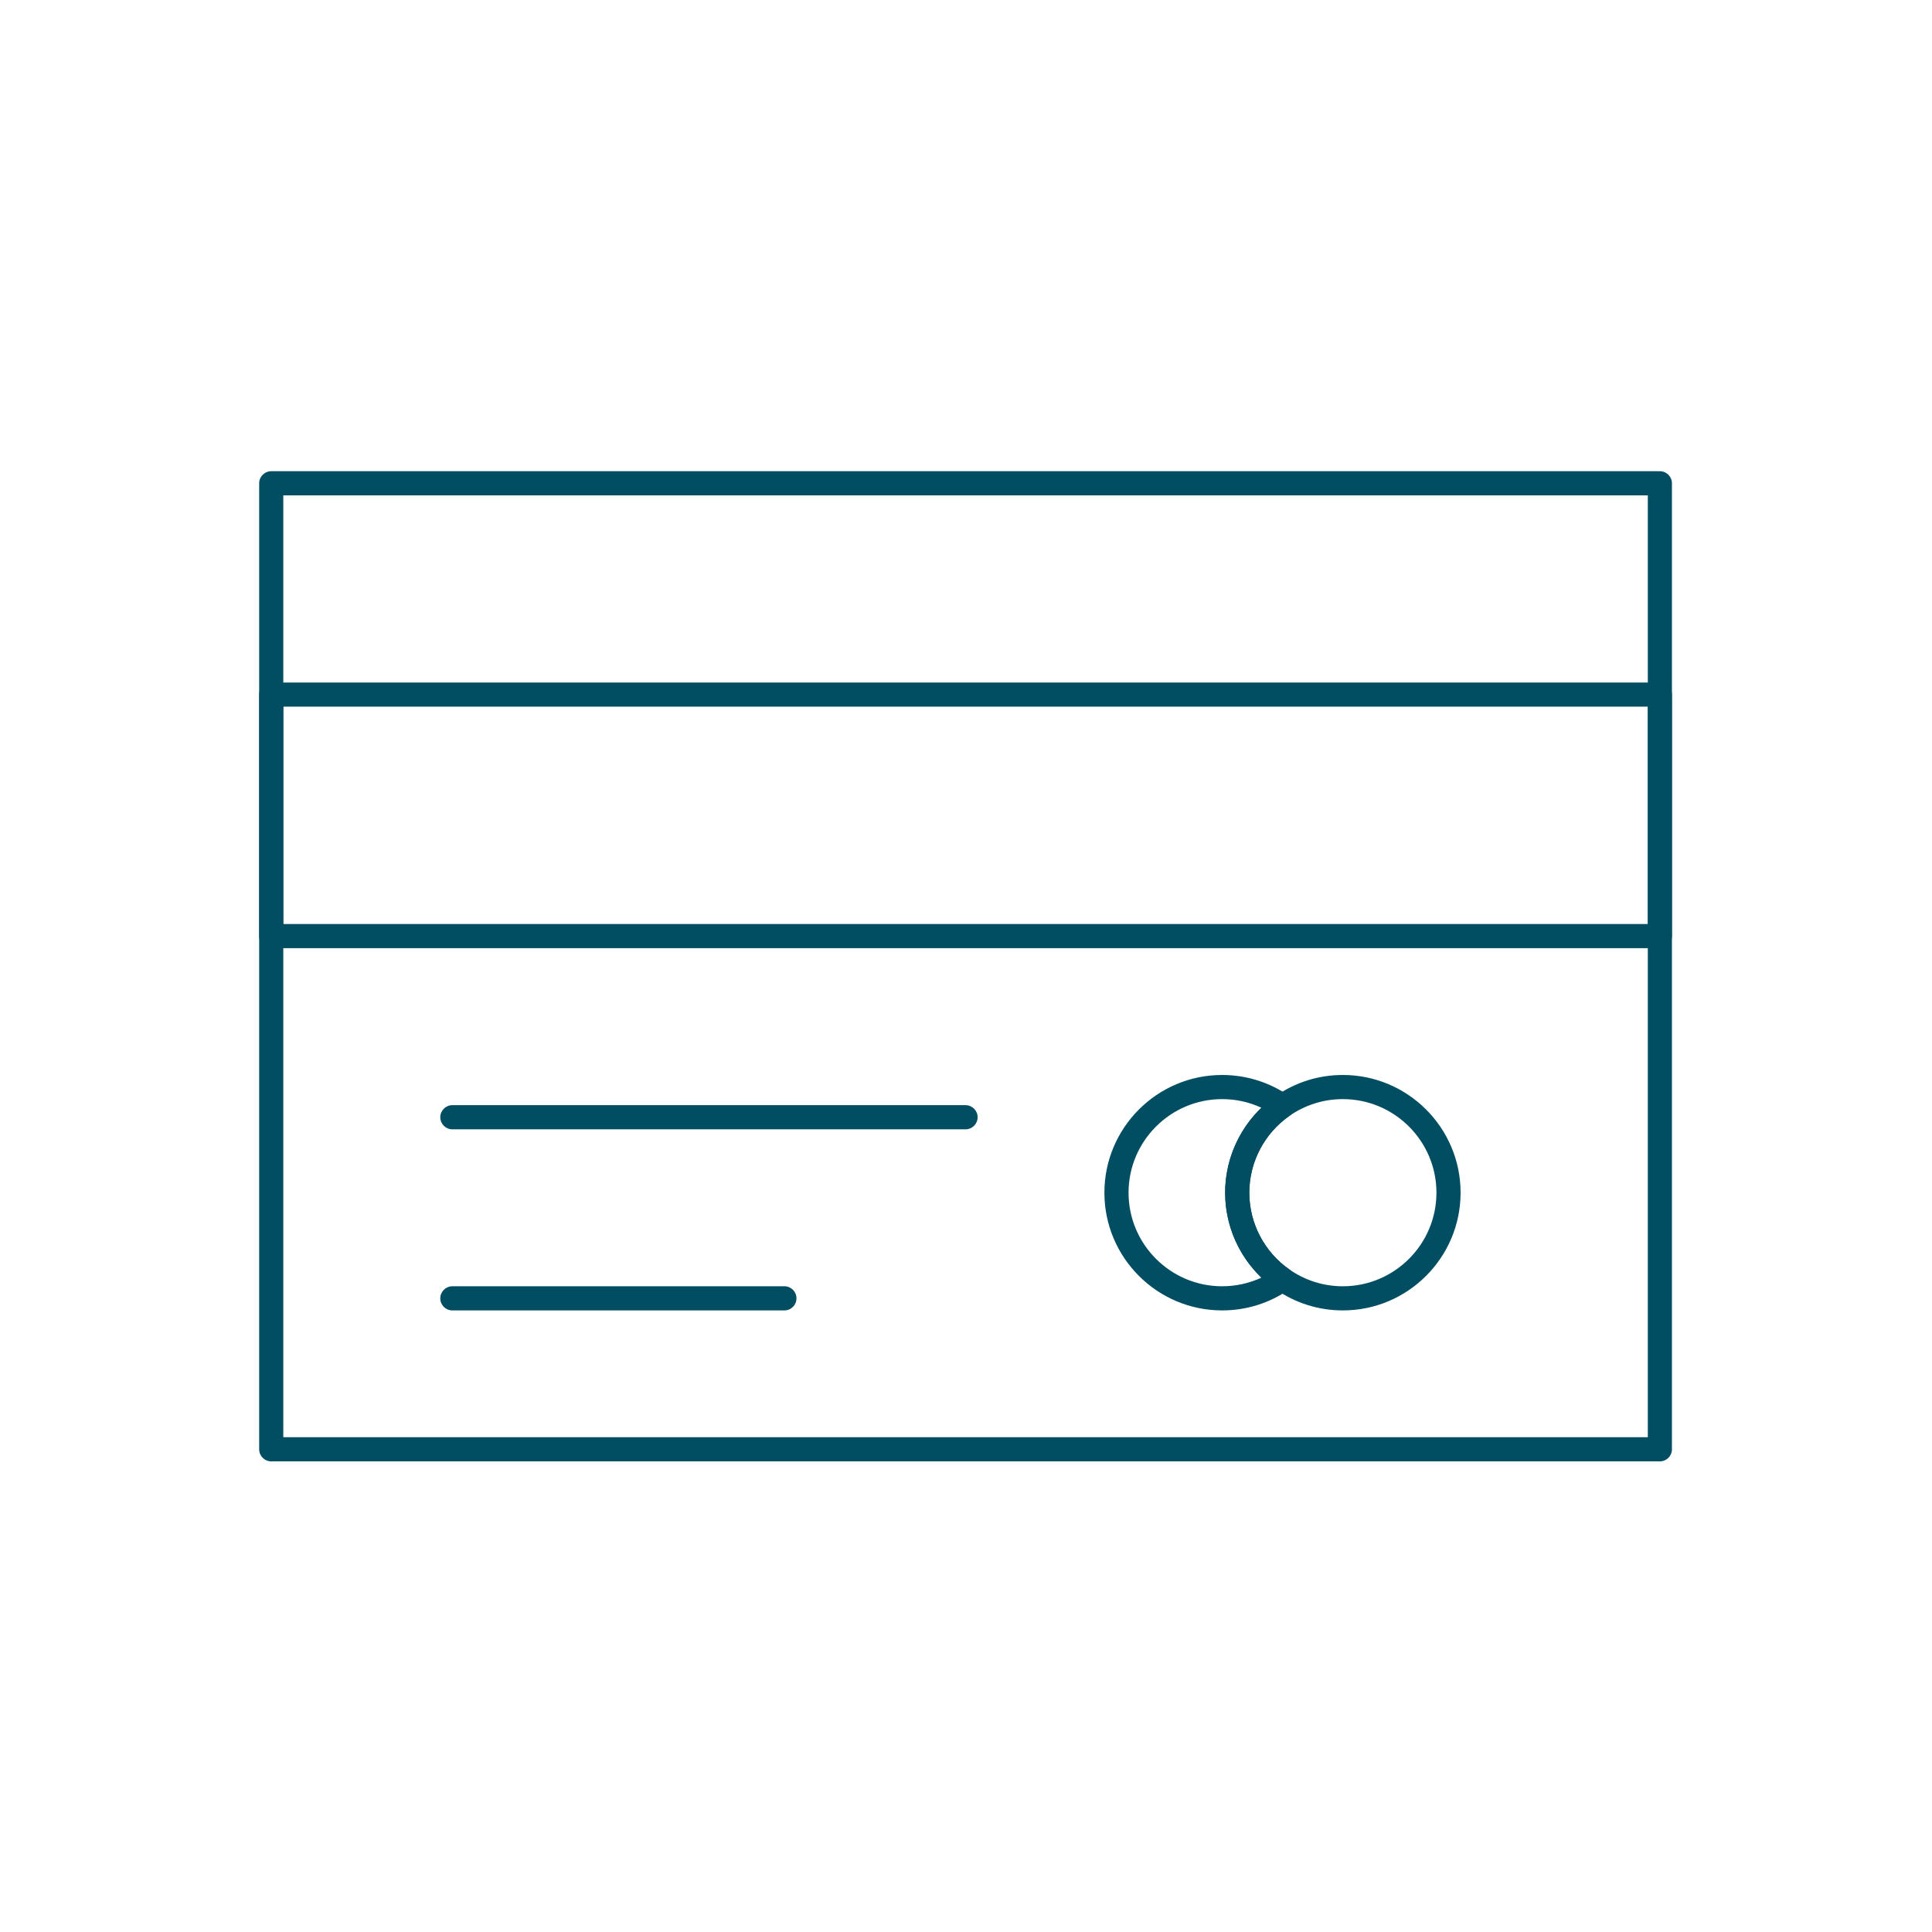 <svg width="82" height="82" viewBox="0 0 82 82" fill="none" xmlns="http://www.w3.org/2000/svg">
<path d="M70.449 62.025H11.512C11.229 62.025 11 61.796 11 61.513V20.512C11 20.229 11.229 20 11.512 20H70.449C70.733 20 70.962 20.229 70.962 20.512V61.513C70.962 61.796 70.733 62.025 70.449 62.025ZM12.024 61H69.938V21.025H12.024V61Z" fill="#014E62"/>
<path d="M70.449 40.243H11.512C11.229 40.243 11 40.014 11 39.731V29.481C11 29.198 11.229 28.968 11.512 28.968H70.449C70.733 28.968 70.962 29.198 70.962 29.481V39.731C70.962 40.014 70.733 40.243 70.449 40.243ZM12.024 39.218H69.938V29.993H12.024V39.218Z" fill="#014E62"/>
<path d="M51.87 55.618C49.115 55.618 46.874 53.377 46.874 50.622C46.874 47.867 49.115 45.625 51.87 45.625C52.898 45.625 53.885 45.935 54.726 46.522C54.864 46.618 54.946 46.775 54.946 46.942C54.946 47.11 54.864 47.267 54.726 47.362C53.66 48.107 53.024 49.325 53.024 50.622C53.024 51.918 53.66 53.136 54.726 53.88C54.864 53.976 54.946 54.133 54.946 54.301C54.946 54.468 54.864 54.625 54.726 54.721C53.885 55.308 52.898 55.618 51.87 55.618V55.618ZM51.87 46.65C49.681 46.65 47.899 48.432 47.899 50.622C47.899 52.812 49.681 54.593 51.87 54.593C52.453 54.593 53.019 54.468 53.537 54.227C52.563 53.292 51.998 51.991 51.998 50.622C51.998 49.252 52.563 47.952 53.537 47.016C53.019 46.775 52.453 46.65 51.87 46.65V46.65Z" fill="#014E62"/>
<path d="M56.995 55.618C55.968 55.618 54.981 55.308 54.14 54.721C52.799 53.785 51.999 52.253 51.999 50.622C51.999 48.99 52.799 47.458 54.14 46.522C54.981 45.935 55.968 45.625 56.995 45.625C59.751 45.625 61.992 47.867 61.992 50.621C61.992 53.377 59.751 55.618 56.995 55.618V55.618ZM56.995 46.65C56.179 46.65 55.394 46.896 54.726 47.363C53.66 48.107 53.024 49.325 53.024 50.622C53.024 51.918 53.66 53.136 54.726 53.88C55.394 54.347 56.179 54.593 56.995 54.593C59.185 54.593 60.967 52.812 60.967 50.622C60.967 48.432 59.185 46.65 56.995 46.65V46.65Z" fill="#014E62"/>
<path d="M40.981 47.932H19.199C18.916 47.932 18.687 47.702 18.687 47.419C18.687 47.136 18.916 46.907 19.199 46.907H40.981C41.264 46.907 41.493 47.136 41.493 47.419C41.493 47.702 41.264 47.932 40.981 47.932Z" fill="#014E62"/>
<path d="M33.293 55.618H19.199C18.916 55.618 18.687 55.389 18.687 55.106C18.687 54.823 18.916 54.593 19.199 54.593H33.293C33.576 54.593 33.805 54.823 33.805 55.106C33.805 55.389 33.576 55.618 33.293 55.618Z" fill="#014E62"/>
</svg>

